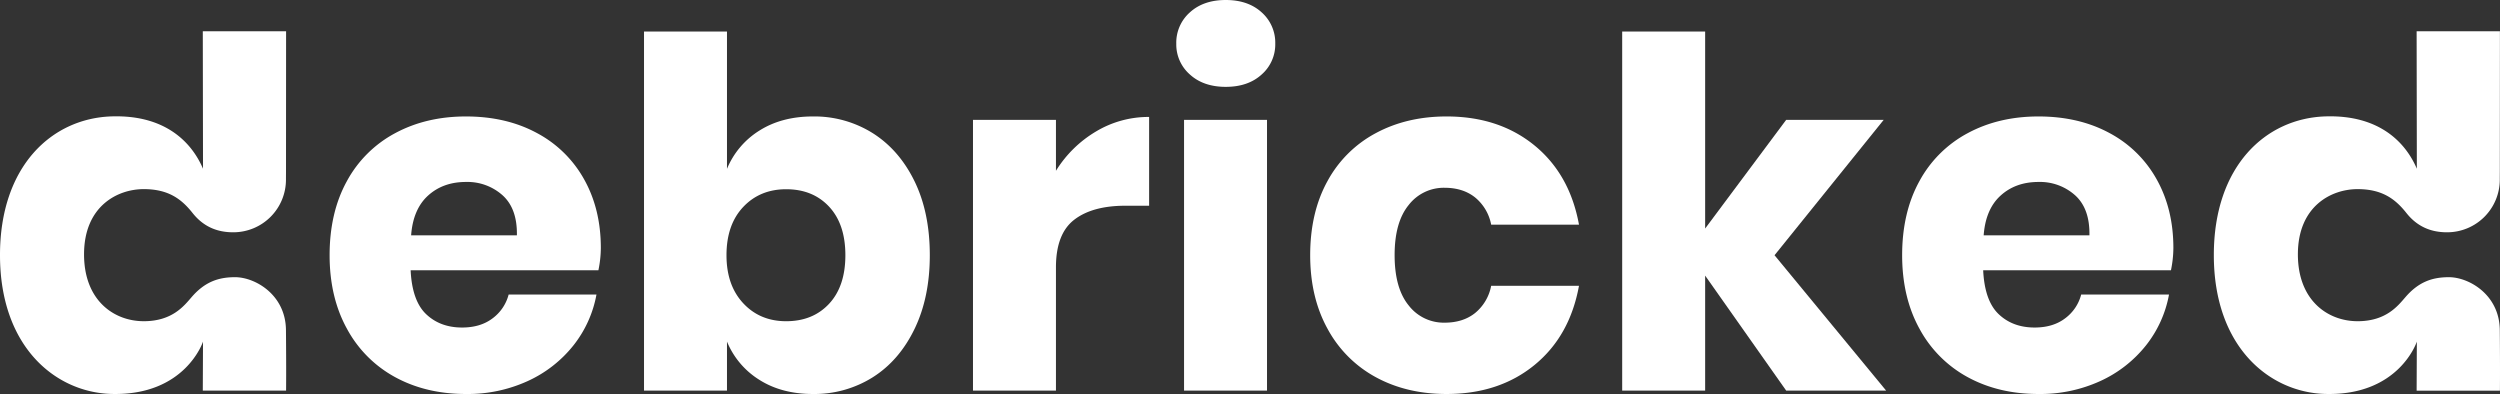 <svg id="Layer_1" data-name="Layer 1" xmlns="http://www.w3.org/2000/svg" viewBox="0 0 1142.766 180.097">
  <rect x="0" y="0" width="1142.766" height="180.097" fill="#333333" stroke="none"/>
  <g>
    <path d="M273.536,123.54H187.702q.67,13.975,7.096,20.075,6.435,6.1,16.419,6.1,8.426,0,13.969-4.218a19.686,19.686,0,0,0,7.319-10.867h40.144a52.535,52.535,0,0,1-10.644,23.4,56.744,56.744,0,0,1-20.848,16.189A65.963,65.963,0,0,1,212.991,180.097q-18.193,0-32.276-7.651a54.638,54.638,0,0,1-22.066-22.066q-7.983-14.418-7.983-33.712,0-19.514,7.874-33.827a53.939,53.939,0,0,1,22.066-21.958Q194.798,53.235,212.991,53.232q18.401,0,32.378,7.543A53.245,53.245,0,0,1,266.995,81.954q7.648,13.64,7.651,31.383A52.065,52.065,0,0,1,273.536,123.54ZM229.735,89.273A24.093,24.093,0,0,0,212.991,83.173q-10.436,0-17.299,6.209-6.879,6.218-7.766,18.193h48.351Q236.493,95.374,229.735,89.273Z" fill="#fff"/>
    <path d="M398.959,60.883q12.083,7.657,19.073,21.958Q425.02,97.151,425.02,116.668q0,19.297-6.987,33.712-6.987,14.418-19.073,22.066a50.108,50.108,0,0,1-27.394,7.651q-14.192,0-24.395-6.432A37.338,37.338,0,0,1,332.307,156.142V178.546H294.384V14.415h37.924V77.187a37.395,37.395,0,0,1,14.862-17.523q10.2-6.426,24.395-6.432A50.159,50.159,0,0,1,398.959,60.883Zm-59.218,33.712q-7.657,8.101-7.657,22.072,0,13.748,7.657,21.958,7.648,8.209,19.629,8.206,12.192,0,19.629-7.989,7.422-7.983,7.428-22.175,0-14.192-7.428-22.181-7.44-7.983-19.629-7.983Q347.386,86.504,339.741,94.595Z" fill="#fff"/>
    <path d="M500.982,60.105A46.69,46.69,0,0,1,525.269,53.455V94.04H514.402q-15.088,0-23.4,6.432-8.318,6.435-8.321,21.741v56.334H444.757V54.783H482.681V78.074A53.836,53.836,0,0,1,500.982,60.105Z" fill="#fff"/>
    <path d="M543.896,5.66Q550.105.003,560.308,0,570.509,0,576.721,5.66a18.502,18.502,0,0,1,6.209,14.301,18.254,18.254,0,0,1-6.209,14.083q-6.209,5.657-16.413,5.66-10.21,0-16.413-5.66a18.234,18.234,0,0,1-6.209-14.083A18.482,18.482,0,0,1,543.896,5.66Zm35.263,49.123V178.546H541.235V54.783Z" fill="#fff"/>
    <path d="M701.365,66.428q16.183,13.196,20.401,36.264H681.622a21.161,21.161,0,0,0-7.319-12.418q-5.548-4.435-13.969-4.441a20.277,20.277,0,0,0-16.413,7.874q-6.444,7.874-6.432,22.959,0,15.079,6.432,22.953a20.26,20.26,0,0,0,16.413,7.874q8.426,0,13.969-4.435a21.158,21.158,0,0,0,7.319-12.424h40.144q-4.209,23.071-20.401,36.264Q685.173,180.097,661.221,180.097q-18.193,0-32.276-7.651A54.638,54.638,0,0,1,606.879,150.38q-7.983-14.418-7.983-33.712,0-19.514,7.874-33.827a53.939,53.939,0,0,1,22.066-21.958q14.192-7.648,32.385-7.651Q685.17,53.232,701.365,66.428Z" fill="#fff"/>
    <path d="M816.476,178.546,779.433,125.978V178.546H741.51V14.415H779.433v90.052l37.043-49.684h44.579l-49.901,61.885,51.011,61.879Z" fill="#fff"/>
    <path d="M992.356,123.54H906.522q.67,13.975,7.096,20.075,6.435,6.1,16.419,6.1,8.426,0,13.969-4.218a19.686,19.686,0,0,0,7.319-10.867h40.144a52.535,52.535,0,0,1-10.644,23.4,56.744,56.744,0,0,1-20.847,16.189,65.963,65.963,0,0,1-28.167,5.877q-18.193,0-32.276-7.651A54.638,54.638,0,0,1,877.468,150.38q-7.983-14.418-7.983-33.712,0-19.514,7.874-33.827a53.939,53.939,0,0,1,22.066-21.958q14.192-7.648,32.385-7.651,18.401,0,32.378,7.543A53.245,53.245,0,0,1,985.815,81.954q7.648,13.64,7.651,31.383A52.064,52.064,0,0,1,992.356,123.54ZM948.555,89.273a24.093,24.093,0,0,0-16.744-6.1q-10.436,0-17.3,6.209Q907.632,95.6,906.745,107.574h48.35Q955.313,95.374,948.555,89.273Z" fill="#fff"/>
    <path d="M130.732,78.558s-.019,2.755-.017,3.476a24.06,24.06,0,0,1-24.146,24.146c-7.226,0-13.549-2.504-18.558-8.833C83.073,91.108,77.1,86.448,65.717,86.448c-12.089,0-27.297,7.835-27.297,29.821,0,21.138,13.733,30.556,27.297,30.556,13.068,0,18.45-7.064,21.927-11.075,6.067-6.996,12.354-9.065,19.869-9.045,9.111.024,23.052,7.997,23.2,24.146.171,18.705.059,27.709.059,27.709l-38.074,0,.1-22.408s-8.072,24.826-41.85,23.92C25.476,179.389.009,158.681,0,116.637c-.008-40.826,23.772-62.578,51.046-63.434,24.461-.767,36.542,11.75,41.753,23.924L92.7,14.304l38.074,0Z" fill="#fff"/>
    <path d="M1142.688,78.558s-.019,2.755-.017,3.476a24.06,24.06,0,0,1-24.146,24.146c-7.226,0-13.549-2.504-18.558-8.833-4.937-6.237-10.91-10.898-22.293-10.898-12.089,0-27.297,7.835-27.297,29.821,0,21.138,13.733,30.556,27.297,30.556,13.068,0,18.45-7.064,21.927-11.075,6.067-6.996,12.354-9.065,19.869-9.045,9.111.024,23.052,7.997,23.2,24.146.171,18.705.059,27.709.059,27.709l-38.074,0,.1-22.408s-8.072,24.826-41.85,23.92c-25.473-.684-50.94-21.392-50.949-63.436-.008-40.826,23.772-62.578,51.046-63.434,24.461-.767,36.542,11.75,41.753,23.924l-.1-62.823,38.074,0Z" fill="#fff"/>
  </g>
</svg>
